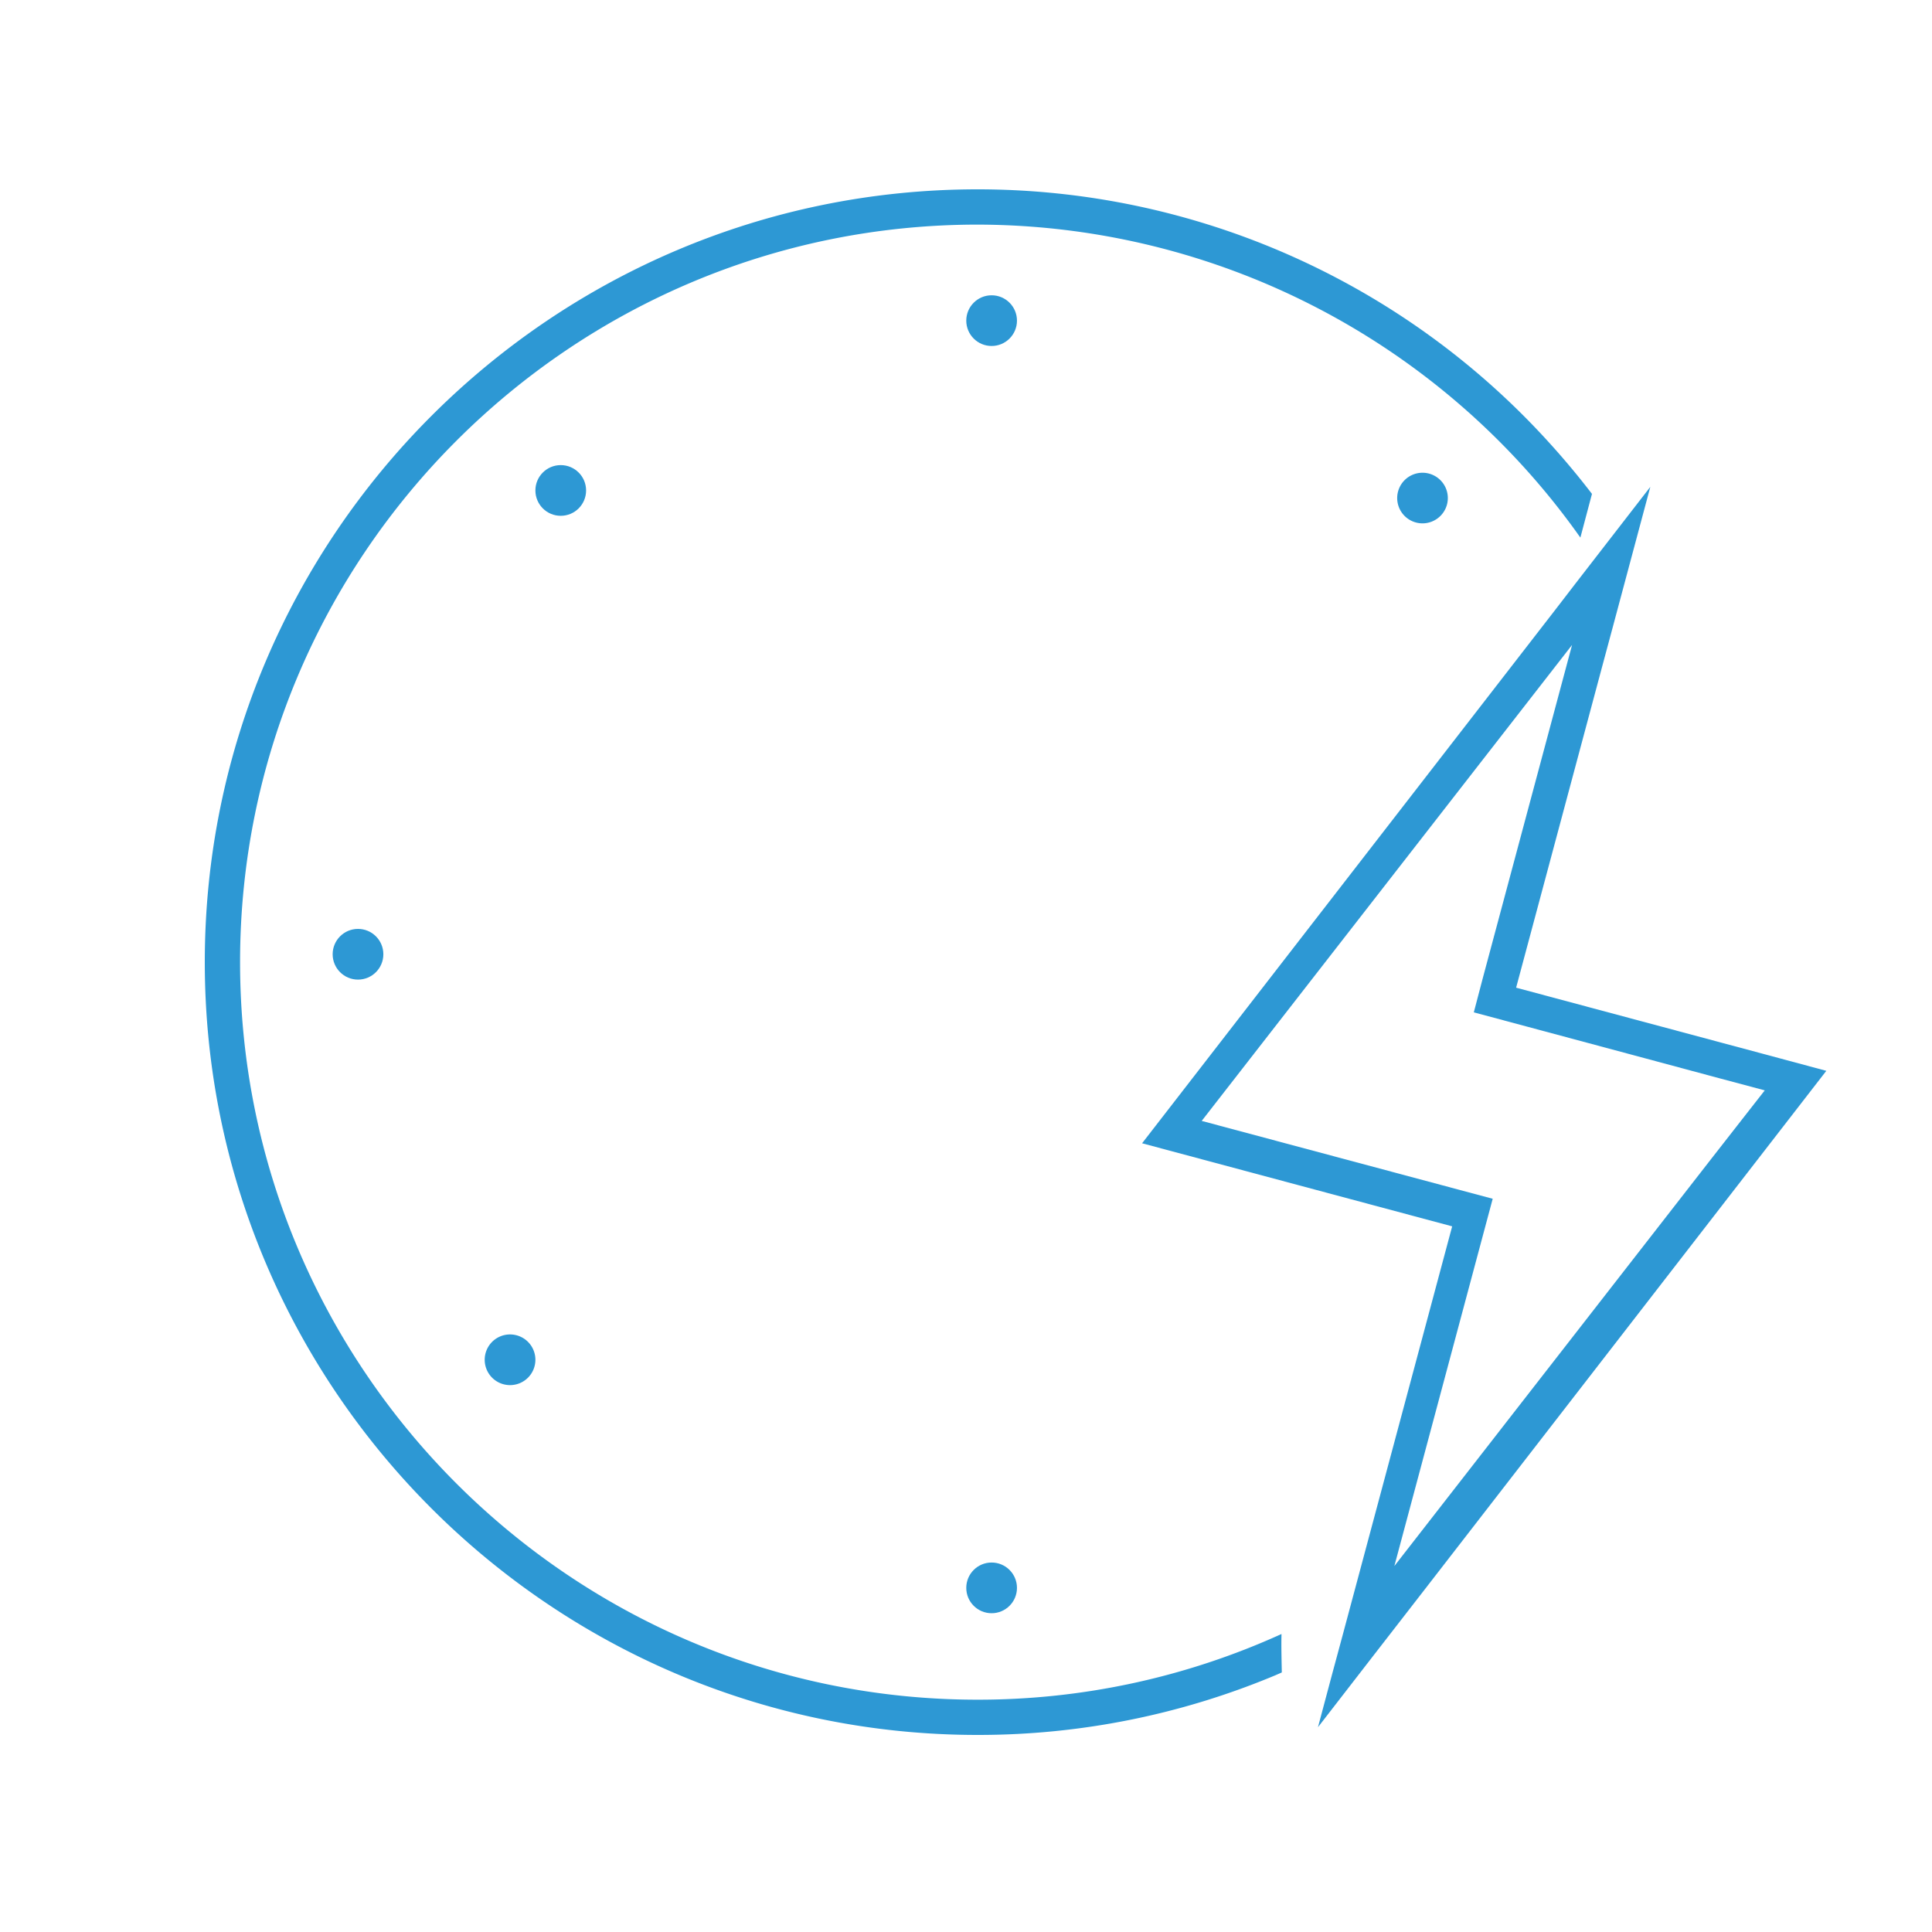 <svg id="Layer_1" data-name="Layer 1" xmlns="http://www.w3.org/2000/svg" viewBox="0 0 500 500"><defs><style>.cls-1{fill:#2d98d4;}</style></defs><title>recentlyissued</title><path class="cls-1" d="M253,49C142.72,49,53,138.72,53,249s89.72,200,200,200a198.88,198.88,0,0,0,77.11-15.46l1.62-.71c-.06-3.33-.16-6.64-.08-9.95a189.66,189.66,0,0,1-78.65,17C147.75,439.87,62.13,354.25,62.13,249S147.75,58.13,253,58.13a191.39,191.39,0,0,1,156,81l3-11.31q-5.16-6.73-10.84-13A199.58,199.58,0,0,0,253,49Z"/><circle class="cls-1" cx="256.63" cy="82.98" r="6.56"/><circle class="cls-1" cx="256.63" cy="410.94" r="6.56"/><circle class="cls-1" cx="92.65" cy="246.96" r="6.56"/><path class="cls-1" d="M372.77,124.26a6.55,6.55,0,1,0,0,9.27A6.54,6.54,0,0,0,372.77,124.26Z"/><path class="cls-1" d="M127.36,347.27a6.56,6.56,0,1,0,9.28,0A6.57,6.57,0,0,0,127.36,347.27Z"/><circle class="cls-1" cx="145.12" cy="126.93" r="6.56"/><path class="cls-1" d="M453.56,272l-8.07-2.16-15.26-4.09-8.78-2.35-29.08-7.79,22.24-83,2.69-10L427.1,126l-19.4,25.06-5,6.5L295.57,295.88l80.25,21.5-28.37,105.9-2.7,10L341.09,447l14.43-18.64,13-16.76,68.33-88.24,12.91-16.67,22.89-29.56ZM442.8,300l-52.86,67.92-3.21,4.13h0l-25.87,33.24L384,318.87l2.31-8.63-8.63-2.31L311,290.09l95.85-123.18-23.15,86.4L381.42,262l8.64,2.31,31.23,8.38h0l4.43,1.19h0l19.5,5.24,8,2.13,3.5.94-4,5.11Z"/></svg>